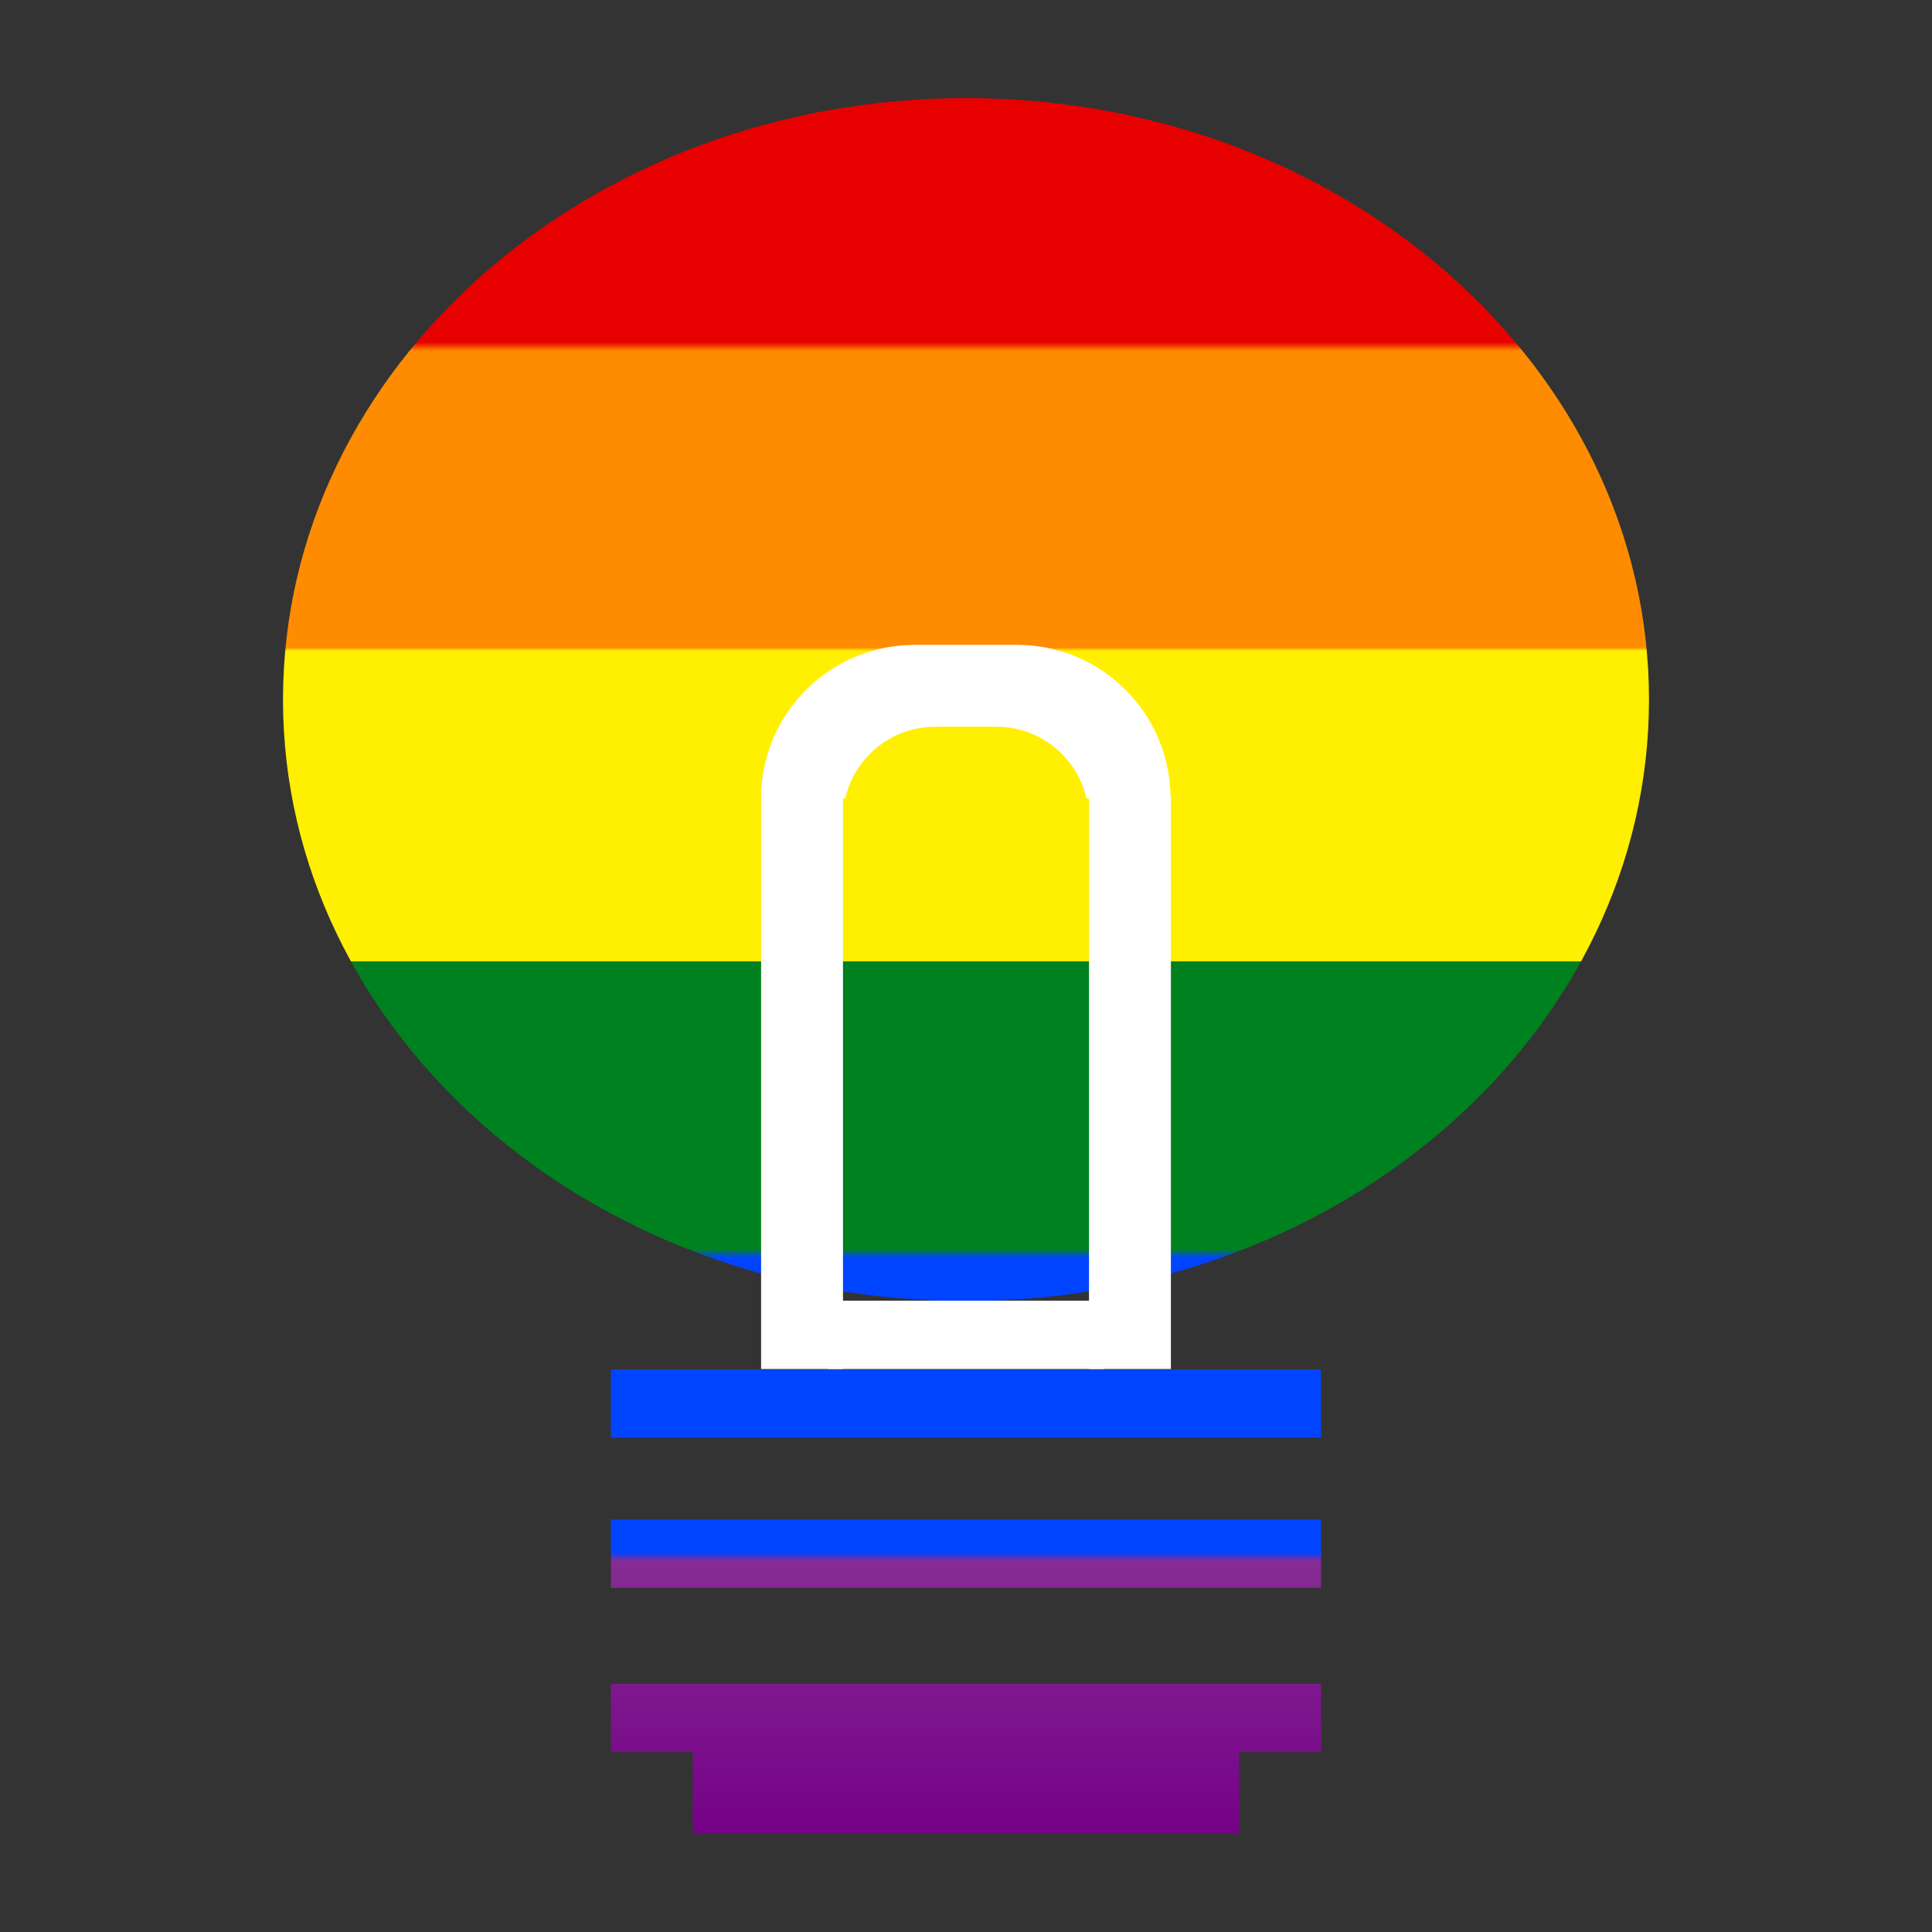 <?xml version="1.0" encoding="utf-8"?>
<!-- Generator: Adobe Illustrator 21.0.2, SVG Export Plug-In . SVG Version: 6.00 Build 0)  -->
<svg version="1.1"
	 id="colors_x25_20mini_x25_20for_x25_20page_x25_20action_x25_2019px_x25_20TOFtL_x5F_ICON512x512.fw_x25_202-Page_x25_201"
	 xmlns="http://www.w3.org/2000/svg" xmlns:xlink="http://www.w3.org/1999/xlink" x="0px" y="0px" viewBox="0 0 512 512"
	 style="enable-background:new 0 0 512 512;" xml:space="preserve">
<rect x="0" y="0" width="512" height="512" fill="#333333" stroke="none"/>
<style type="text/css">
	.st0{fill:url(#SVGID_1_);}
	.st1{fill:#FFFFFF;}
</style>
<linearGradient id="SVGID_1_" gradientUnits="userSpaceOnUse" x1="0.5" y1="510.998" x2="0.5" y2="511.985" gradientTransform="matrix(362 0 0 -460 75 235546)">
	<stop  offset="0" style="stop-color:#750087"/>
	<stop  offset="0.162" style="stop-color:#852C93"/>
	<stop  offset="0.167" style="stop-color:#0044FF"/>
	<stop  offset="0.338" style="stop-color:#0044FF"/>
	<stop  offset="0.343" style="stop-color:#00811F"/>
	<stop  offset="0.51" style="stop-color:#00811F"/>
	<stop  offset="0.51" style="stop-color:#FFEF00"/>
	<stop  offset="0.69" style="stop-color:#FFEF00"/>
	<stop  offset="0.692" style="stop-color:#FF8C00"/>
	<stop  offset="0.864" style="stop-color:#FF8C00"/>
	<stop  offset="0.869" style="stop-color:#E70000"/>
	<stop  offset="0.97" style="stop-color:#E70000"/>
	<stop  offset="1" style="stop-color:#E70000"/>
</linearGradient>
<path class="st0" d="M161.9,362.9V381h188.2v-18.1H161.9z M161.9,446.2v18.1l21.7,0V486h144.8v-21.7l21.7,0v-18.1H161.9z
	 M161.9,402.7v18.1h188.2v-18.1H161.9z M75,185.4c0,88,81,159.4,181,159.4s181-71.4,181-159.4S356,26,256,26S75,97.4,75,185.4z"/>
<g>
	<path class="st1" d="M201.7,210.7h21.7v152.1h-21.7V210.7z"/>
	<path class="st1" d="M288.6,210.7h21.7v152.1h-21.7V210.7z"/>
	<path class="st1" d="M242.4,170.9c-22.5,0-40.7,18.2-40.7,40.7H224c2.5-10.9,12.2-19,23.8-19h16.3c11.6,0,21.4,8.1,23.8,19h22.3
		c0-22.5-18.2-40.7-40.7-40.7H242.4z"/>
	<path class="st1" d="M219.4,344.7h73.2v18.1h-73.2V344.7z"/>
</g>
</svg>
